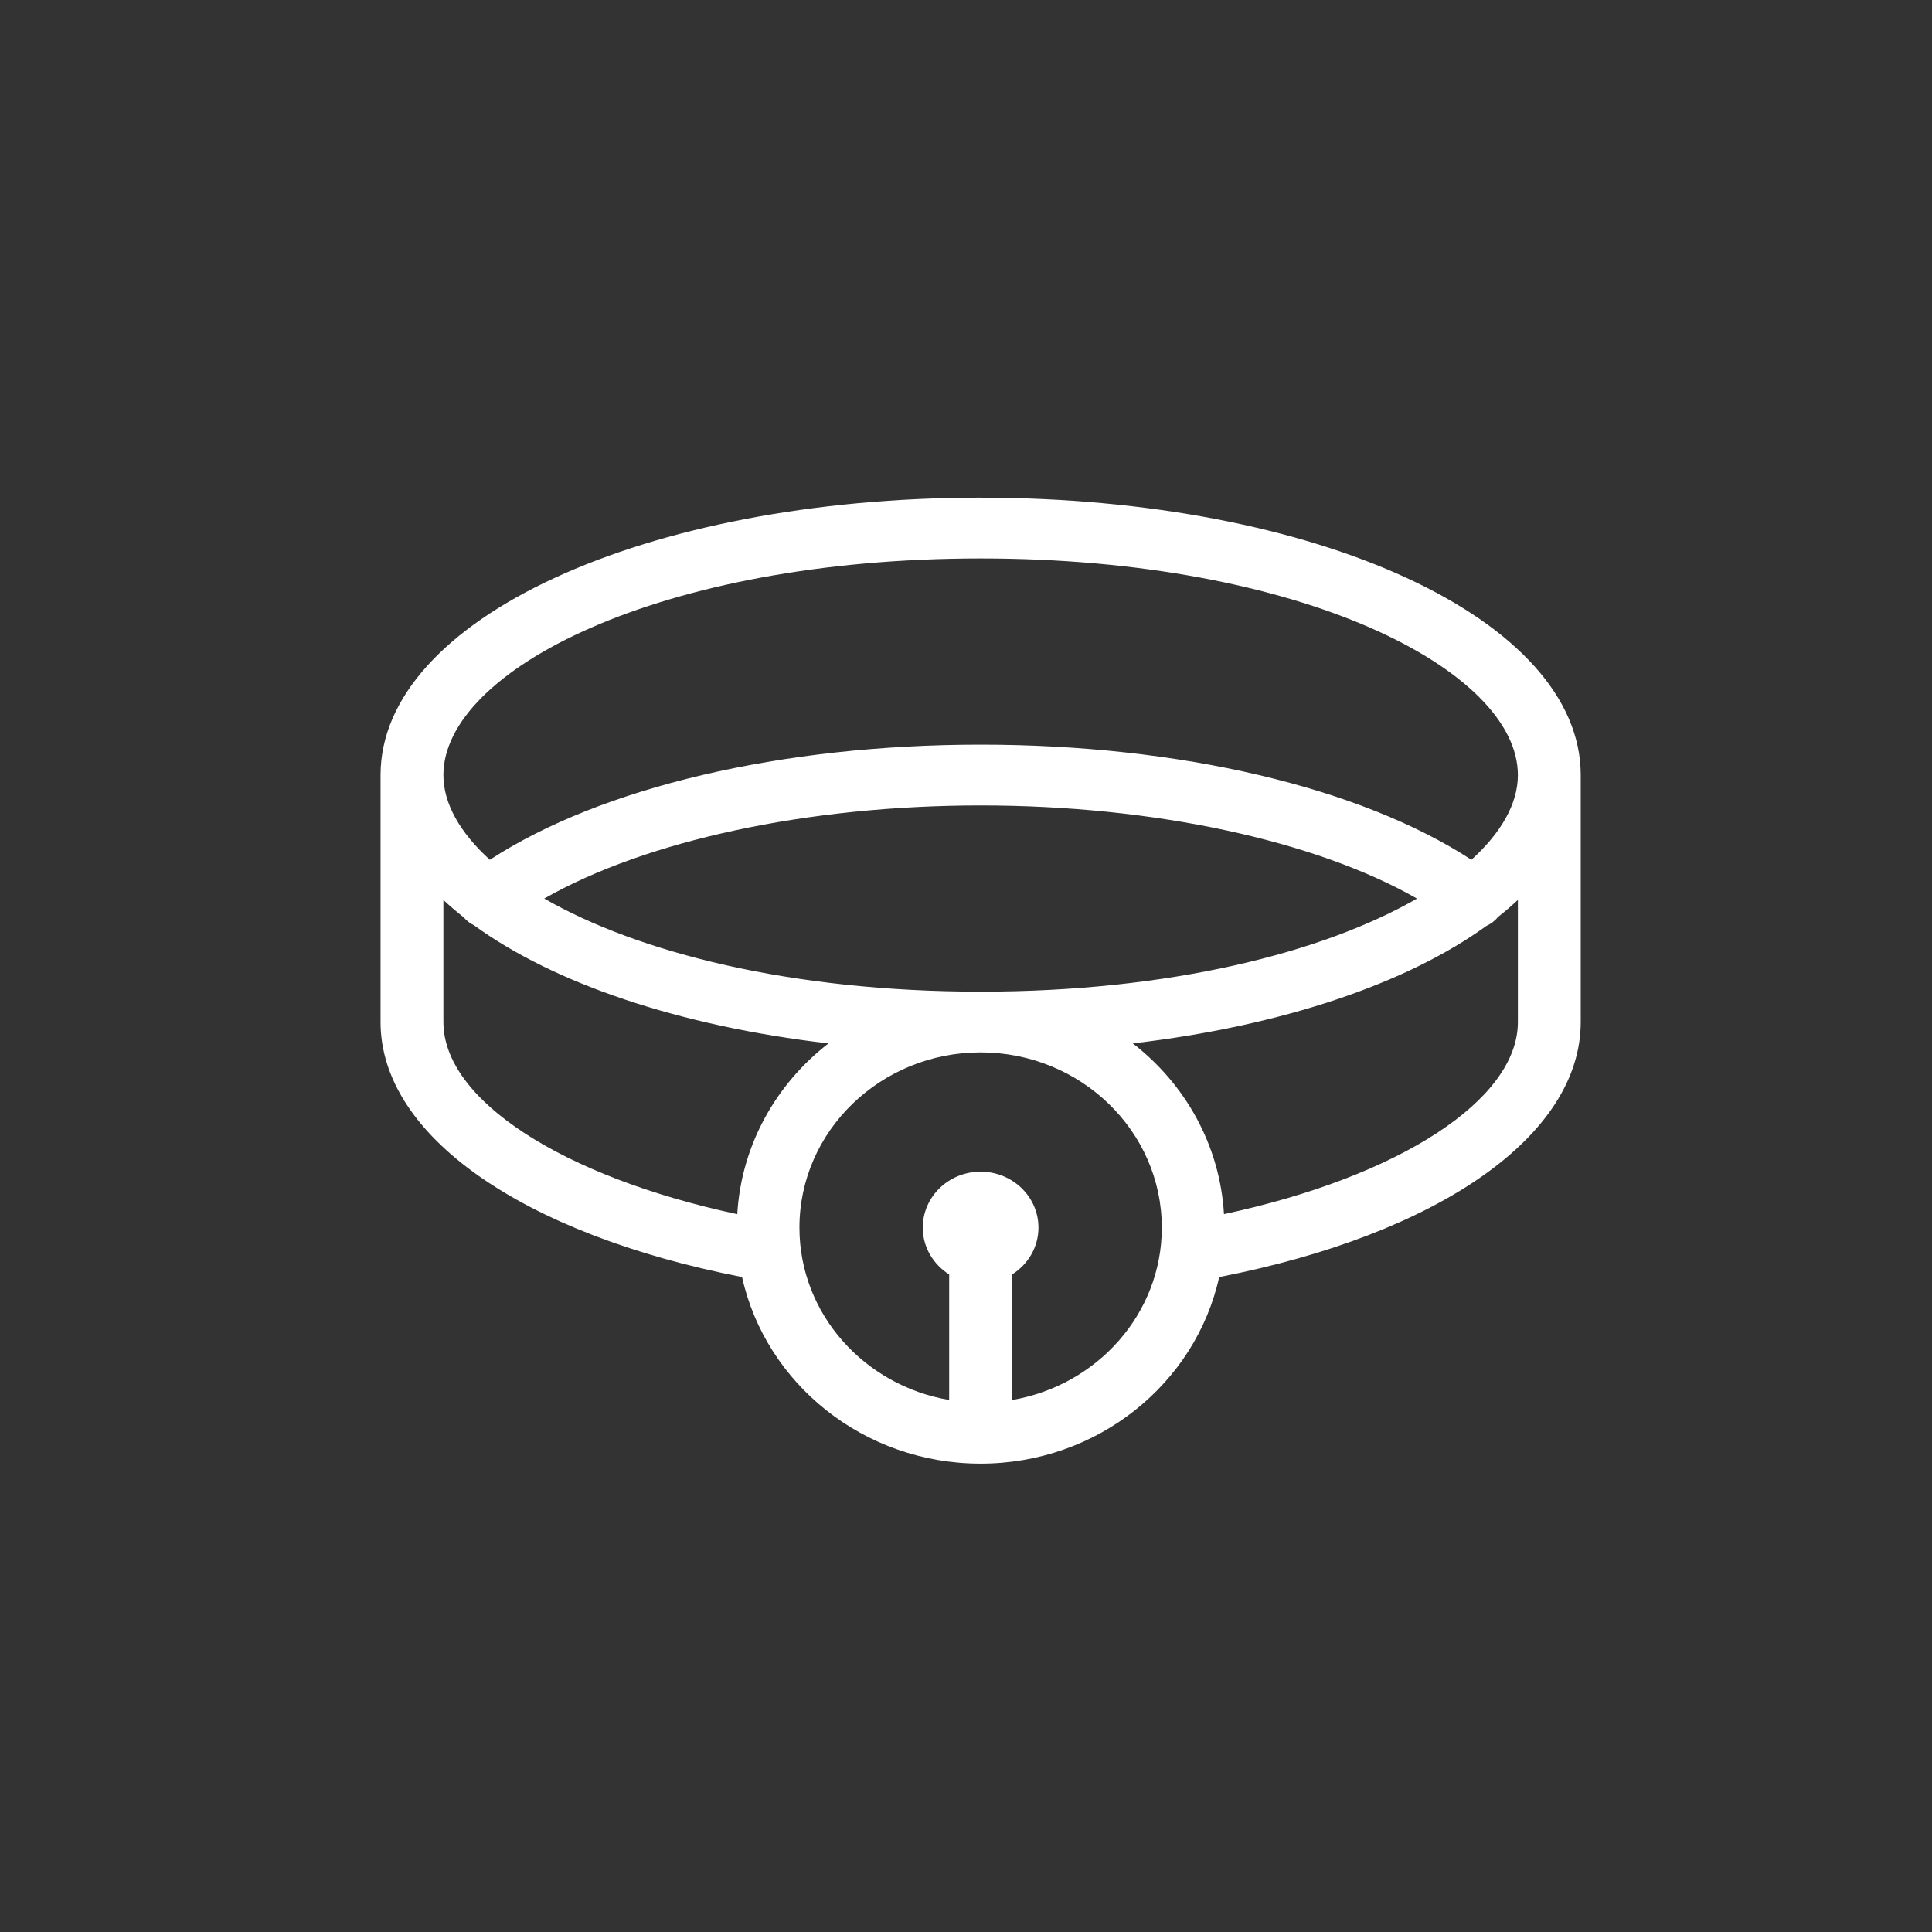 <svg width="66" height="66" viewBox="0 0 66 66" fill="none" xmlns="http://www.w3.org/2000/svg">
<rect x="0" y="0" width="66" height="66" fill="#333333" stroke="none"/>
<path d="M33.499 17C22.004 17 13 21.163 13 26.477V34.914C13 38.782 17.828 42.16 25.35 43.626C26.155 47.263 29.502 50 33.499 50C37.497 50 40.844 47.264 41.649 43.627C49.174 42.16 54 38.785 54 34.914V26.477C54 21.163 44.995 17.001 33.499 17.001V17ZM25.186 41.478C19.215 40.2 15.147 37.577 15.147 34.914V30.744C15.364 30.947 15.596 31.145 15.842 31.339C15.941 31.458 16.062 31.546 16.196 31.611C18.918 33.593 23.196 35.049 28.301 35.645C26.508 37.033 25.325 39.121 25.186 41.478ZM18.592 30.696C22.066 28.714 27.59 27.515 33.499 27.515C39.409 27.515 44.933 28.714 48.407 30.697C45.216 32.532 39.998 33.876 33.499 33.876C27.001 33.876 21.784 32.531 18.592 30.696ZM34.574 47.827V43.538C35.115 43.197 35.475 42.609 35.475 41.937C35.475 40.882 34.591 40.026 33.499 40.026C32.408 40.026 31.523 40.882 31.523 41.937C31.523 42.608 31.884 43.196 32.425 43.537V47.826C29.523 47.332 27.31 44.883 27.31 41.937C27.31 38.636 30.086 35.951 33.499 35.951C36.913 35.951 39.689 38.636 39.689 41.937C39.689 44.883 37.475 47.333 34.574 47.826V47.827ZM51.853 34.914C51.853 37.579 47.786 40.198 41.813 41.477C41.674 39.12 40.492 37.033 38.698 35.644C43.786 35.05 48.055 33.602 50.778 31.63C50.928 31.561 51.064 31.462 51.172 31.327C51.413 31.137 51.64 30.943 51.853 30.743V34.913V34.914ZM50.266 29.372C46.472 26.898 40.299 25.438 33.499 25.438C26.7 25.438 20.527 26.898 16.734 29.372C15.713 28.443 15.147 27.451 15.147 26.477C15.147 22.903 22.522 19.077 33.499 19.077C44.477 19.077 51.853 22.903 51.853 26.477C51.853 27.451 51.287 28.443 50.266 29.372Z" fill="white"/>
</svg>
